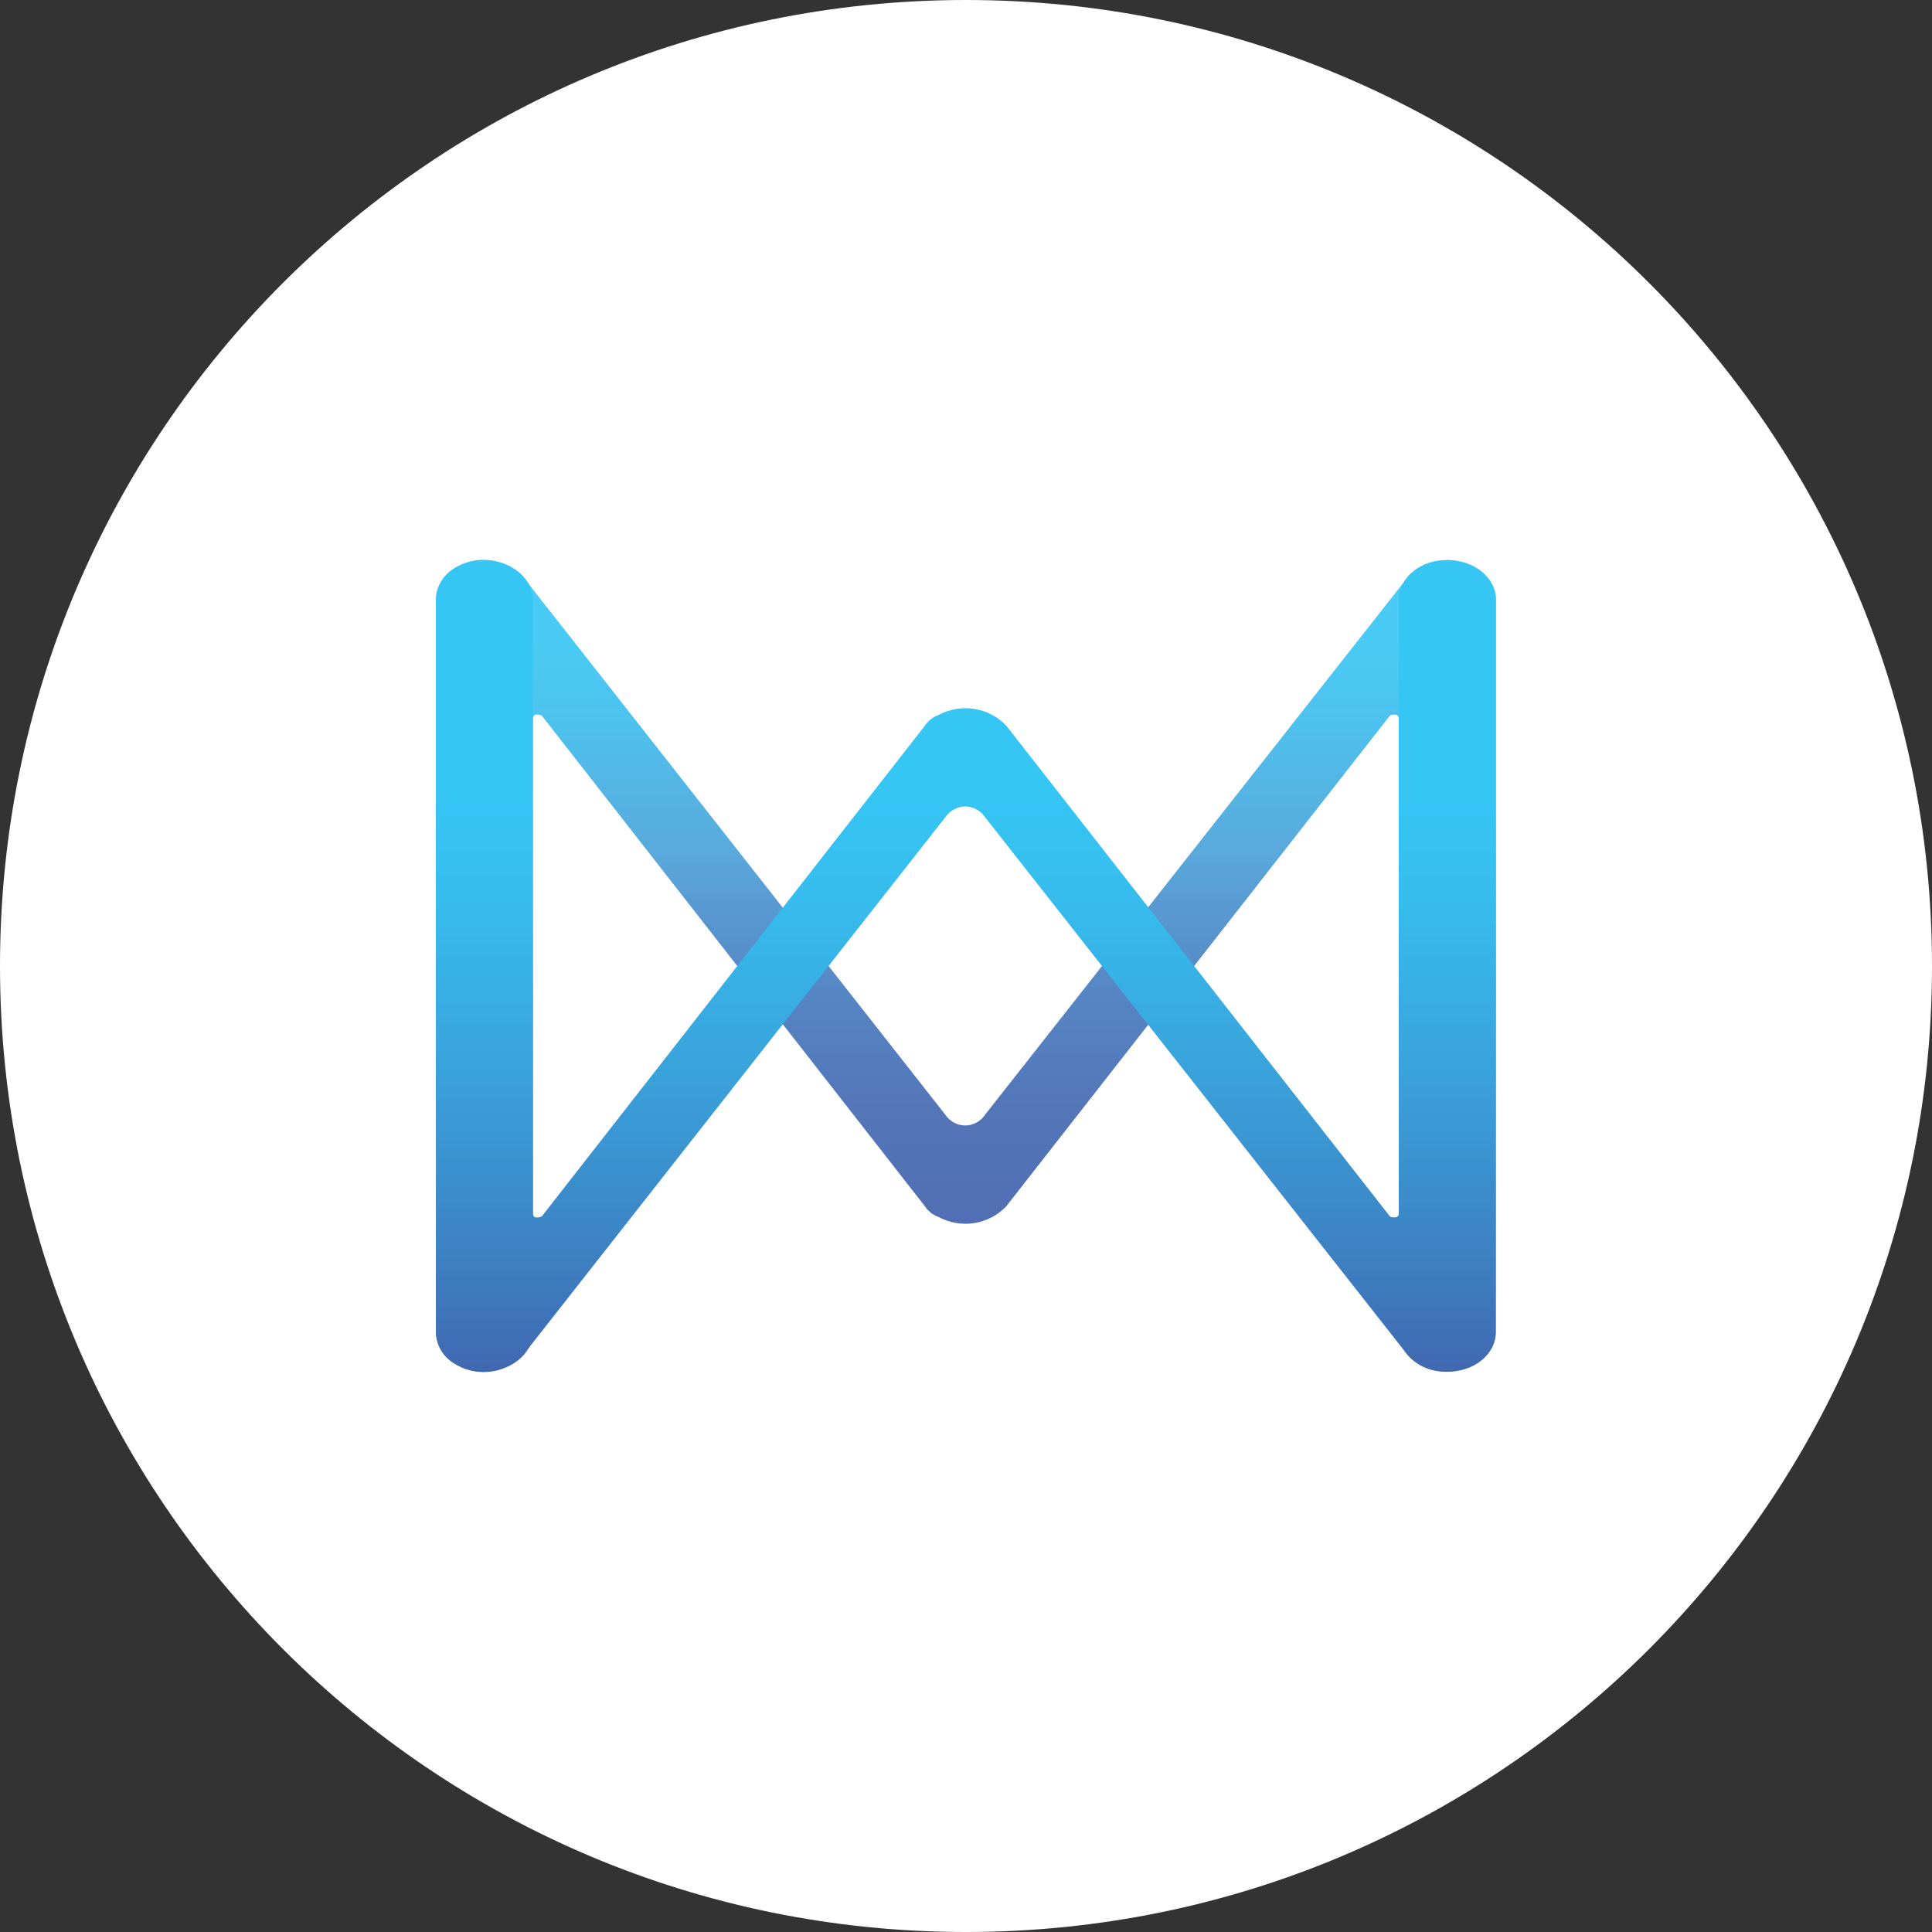 <svg width="32" height="32" viewBox="0 0 32 32" fill="none" xmlns="http://www.w3.org/2000/svg">
    <rect x="0" y="0" width="32" height="32" fill="#333333" stroke="none"/>
    <path d="M16 32C24.837 32 32 24.837 32 16C32 7.163 24.837 0 16 0C7.163 0 0 7.163 0 16C0 24.837 7.163 32 16 32Z" fill="white"/>
    <path opacity="0.9" d="M24.774 22.058C24.774 22.435 24.415 22.721 23.971 22.721C23.527 22.721 23.169 22.432 23.169 22.058V11.903C23.17 11.887 23.165 11.87 23.153 11.857C23.142 11.845 23.126 11.837 23.109 11.836C23.108 11.836 23.107 11.836 23.105 11.836C23.063 11.836 23.043 11.836 23.021 11.853L16.663 19.985C16.52 20.132 16.334 20.228 16.132 20.259C15.93 20.29 15.723 20.253 15.543 20.156C15.447 20.121 15.365 20.055 15.311 19.969L8.974 11.853C8.941 11.837 8.904 11.831 8.868 11.836C8.847 11.836 8.826 11.87 8.826 11.903V22.058C8.826 22.435 8.449 22.721 8.003 22.721C7.58 22.721 7.221 22.432 7.221 22.058V9.931C7.223 9.815 7.258 9.703 7.321 9.607C7.385 9.51 7.474 9.434 7.58 9.386C7.757 9.288 7.962 9.253 8.161 9.287C8.361 9.321 8.543 9.422 8.678 9.573L15.691 18.506C15.728 18.548 15.773 18.582 15.824 18.605C15.875 18.629 15.931 18.641 15.987 18.641C16.043 18.641 16.098 18.629 16.149 18.605C16.2 18.582 16.246 18.548 16.282 18.506L23.28 9.607C23.36 9.5 23.466 9.414 23.587 9.358C23.709 9.301 23.842 9.276 23.976 9.283C24.42 9.283 24.779 9.573 24.779 9.931L24.774 22.058Z" fill="url(#paint0_linear)"/>
    <path d="M24.774 22.07C24.774 22.427 24.415 22.716 23.971 22.716C23.837 22.724 23.704 22.698 23.582 22.642C23.461 22.585 23.355 22.499 23.275 22.392L16.282 13.493C16.246 13.451 16.2 13.417 16.149 13.394C16.098 13.37 16.043 13.358 15.987 13.358C15.931 13.358 15.875 13.37 15.824 13.394C15.773 13.417 15.728 13.451 15.691 13.493L8.678 22.427C8.543 22.578 8.361 22.679 8.161 22.713C7.962 22.747 7.757 22.712 7.58 22.614C7.475 22.566 7.385 22.49 7.322 22.393C7.258 22.297 7.223 22.185 7.221 22.07V9.938C7.221 9.562 7.58 9.275 8.003 9.275C8.445 9.275 8.826 9.563 8.826 9.938V20.096C8.826 20.129 8.847 20.163 8.868 20.163C8.904 20.168 8.941 20.162 8.974 20.147L15.311 12.03C15.366 11.944 15.447 11.878 15.543 11.843C15.723 11.746 15.93 11.71 16.132 11.741C16.334 11.771 16.52 11.867 16.663 12.014L23.021 20.147C23.043 20.163 23.063 20.163 23.105 20.163C23.122 20.163 23.139 20.157 23.151 20.145C23.163 20.133 23.169 20.116 23.169 20.099C23.169 20.098 23.169 20.097 23.169 20.096V9.938C23.169 9.562 23.528 9.275 23.971 9.275C24.414 9.275 24.774 9.563 24.774 9.938L24.774 22.07Z" fill="url(#paint1_linear)"/>
    <defs>
        <linearGradient id="paint0_linear" x1="16" y1="22.721" x2="16" y2="9.274" gradientUnits="userSpaceOnUse">
            <stop stop-color="#3F5CAA"/>
            <stop offset="0.2" stop-color="#3F5FAC"/>
            <stop offset="0.33" stop-color="#4168B2"/>
            <stop offset="0.46" stop-color="#4378BD"/>
            <stop offset="0.57" stop-color="#468ECC"/>
            <stop offset="0.64" stop-color="#48A0D9"/>
            <stop offset="0.8" stop-color="#3ABBEC"/>
            <stop offset="0.9" stop-color="#35C6F4"/>
        </linearGradient>
        <linearGradient id="paint1_linear" x1="15.998" y1="22.726" x2="15.998" y2="9.275" gradientUnits="userSpaceOnUse">
            <stop stop-color="#4068B1"/>
            <stop offset="0.13" stop-color="#3D7FC1"/>
            <stop offset="0.39" stop-color="#39A5DD"/>
            <stop offset="0.59" stop-color="#36BDEE"/>
            <stop offset="0.72" stop-color="#35C6F4"/>
        </linearGradient>
    </defs>
</svg>
